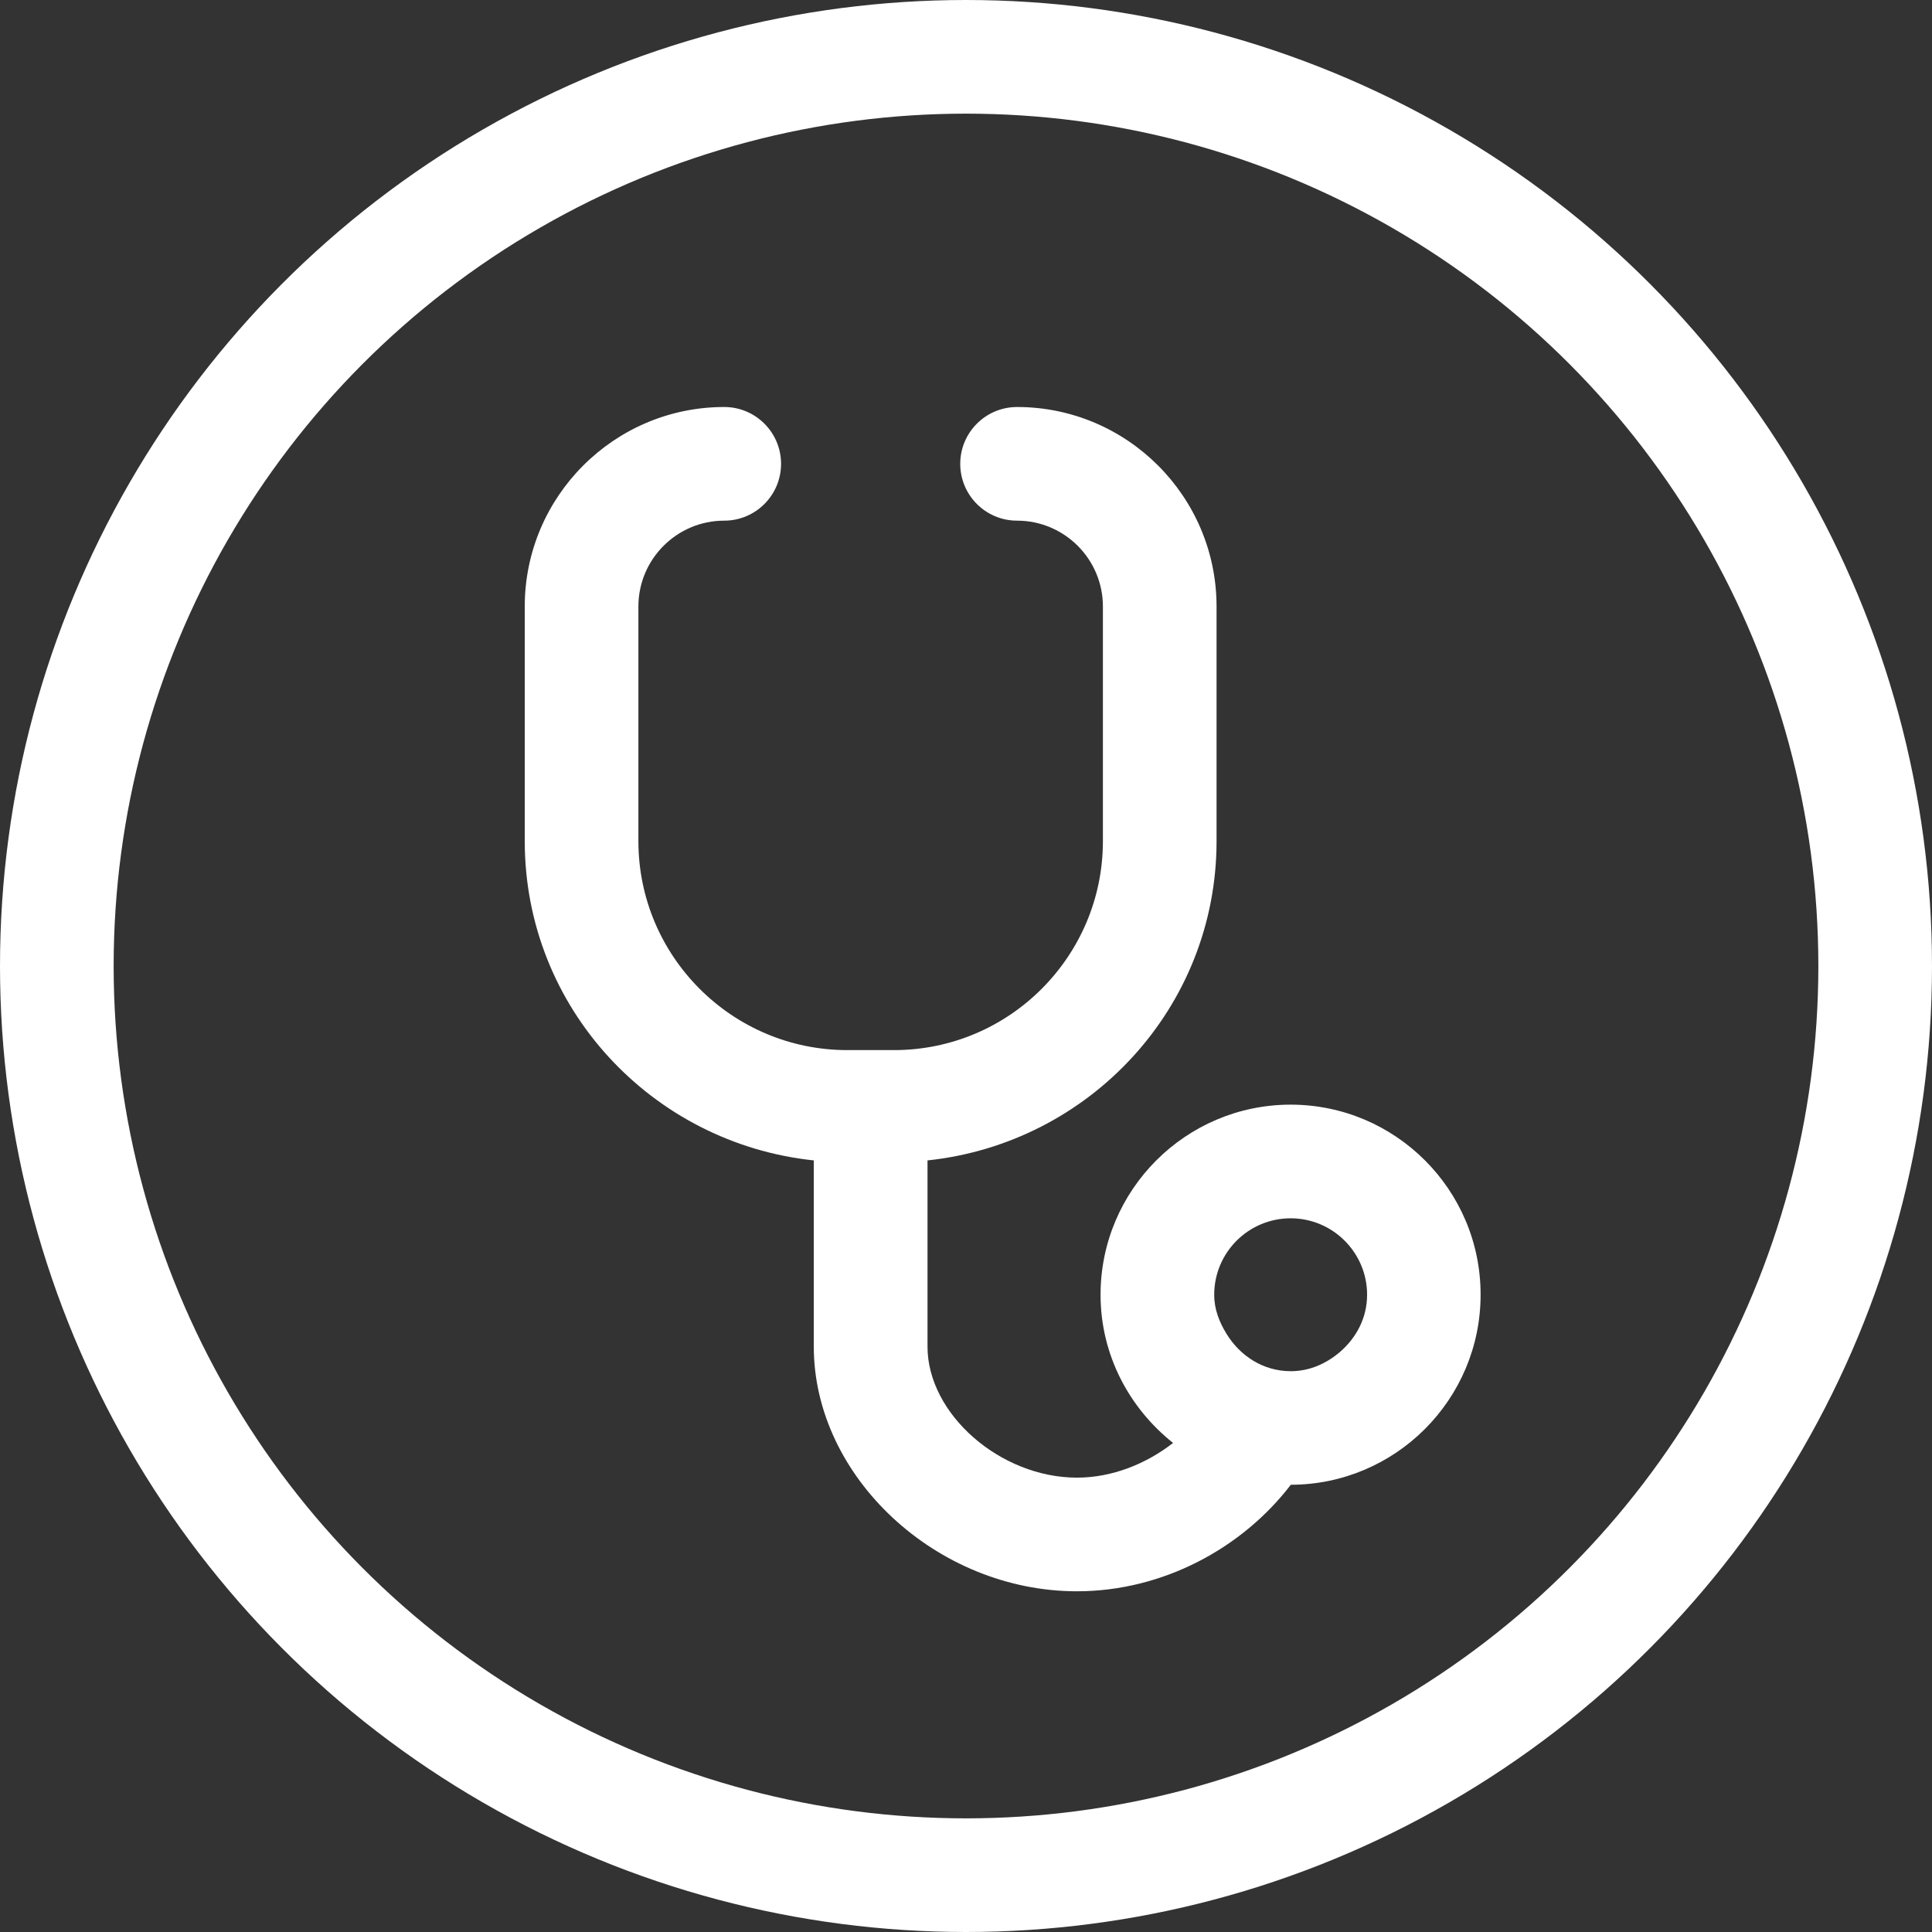 <?xml version="1.0" encoding="utf-8"?>
<!-- Generator: Adobe Illustrator 16.0.0, SVG Export Plug-In . SVG Version: 6.00 Build 0)  -->
<!DOCTYPE svg PUBLIC "-//W3C//DTD SVG 1.1//EN" "http://www.w3.org/Graphics/SVG/1.1/DTD/svg11.dtd">
<svg version="1.1" id="Layer_1" xmlns="http://www.w3.org/2000/svg" xmlns:xlink="http://www.w3.org/1999/xlink" x="0px" y="0px"
	 width="25.5px" height="25.5px" viewBox="0 0 25.5 25.5" enable-background="new 0 0 25.5 25.5" xml:space="preserve">
<rect x="0" y="0" width="25.5" height="25.5" fill="#333333" stroke="none"/>
<g>
	
		<circle fill="none" stroke="#FFFFFF" stroke-width="1.5" stroke-linecap="round" stroke-linejoin="round" stroke-miterlimit="10" cx="12.75" cy="12.75" r="12"/>
	<path fill="#FFFFFF" d="M17.035,14.58c-1.383,0-2.509,1.125-2.509,2.509c0,0.795,0.379,1.496,0.957,1.956
		c-0.354,0.276-0.804,0.458-1.268,0.458c-1.014,0-1.973-0.84-1.973-1.729v-2.458c2.138-0.226,3.815-2.017,3.815-4.214V8.005
		c0-1.452-1.181-2.633-2.633-2.633c-0.414,0-0.75,0.336-0.75,0.75s0.336,0.75,0.75,0.75c0.625,0,1.133,0.508,1.133,1.133v3.097
		c0,1.521-1.236,2.758-2.757,2.758h-0.617c-1.52,0-2.757-1.237-2.757-2.758V8.005c0-0.625,0.508-1.133,1.133-1.133
		c0.414,0,0.75-0.336,0.75-0.75s-0.336-0.75-0.75-0.75c-1.452,0-2.633,1.181-2.633,2.633v3.097c0,2.197,1.677,3.989,3.815,4.214
		v2.458c0,1.72,1.623,3.229,3.473,3.229c1.135,0,2.183-0.57,2.823-1.406c1.382-0.002,2.505-1.126,2.505-2.508
		C19.544,15.705,18.418,14.58,17.035,14.58 M16.188,17.604c-0.094-0.153-0.162-0.322-0.162-0.515c0-0.557,0.452-1.009,1.009-1.009
		c0.556,0,1.009,0.452,1.009,1.009c0,0.307-0.144,0.571-0.359,0.756c-0.177,0.151-0.398,0.253-0.649,0.253
		C16.671,18.098,16.365,17.894,16.188,17.604"/>
</g>
</svg>
